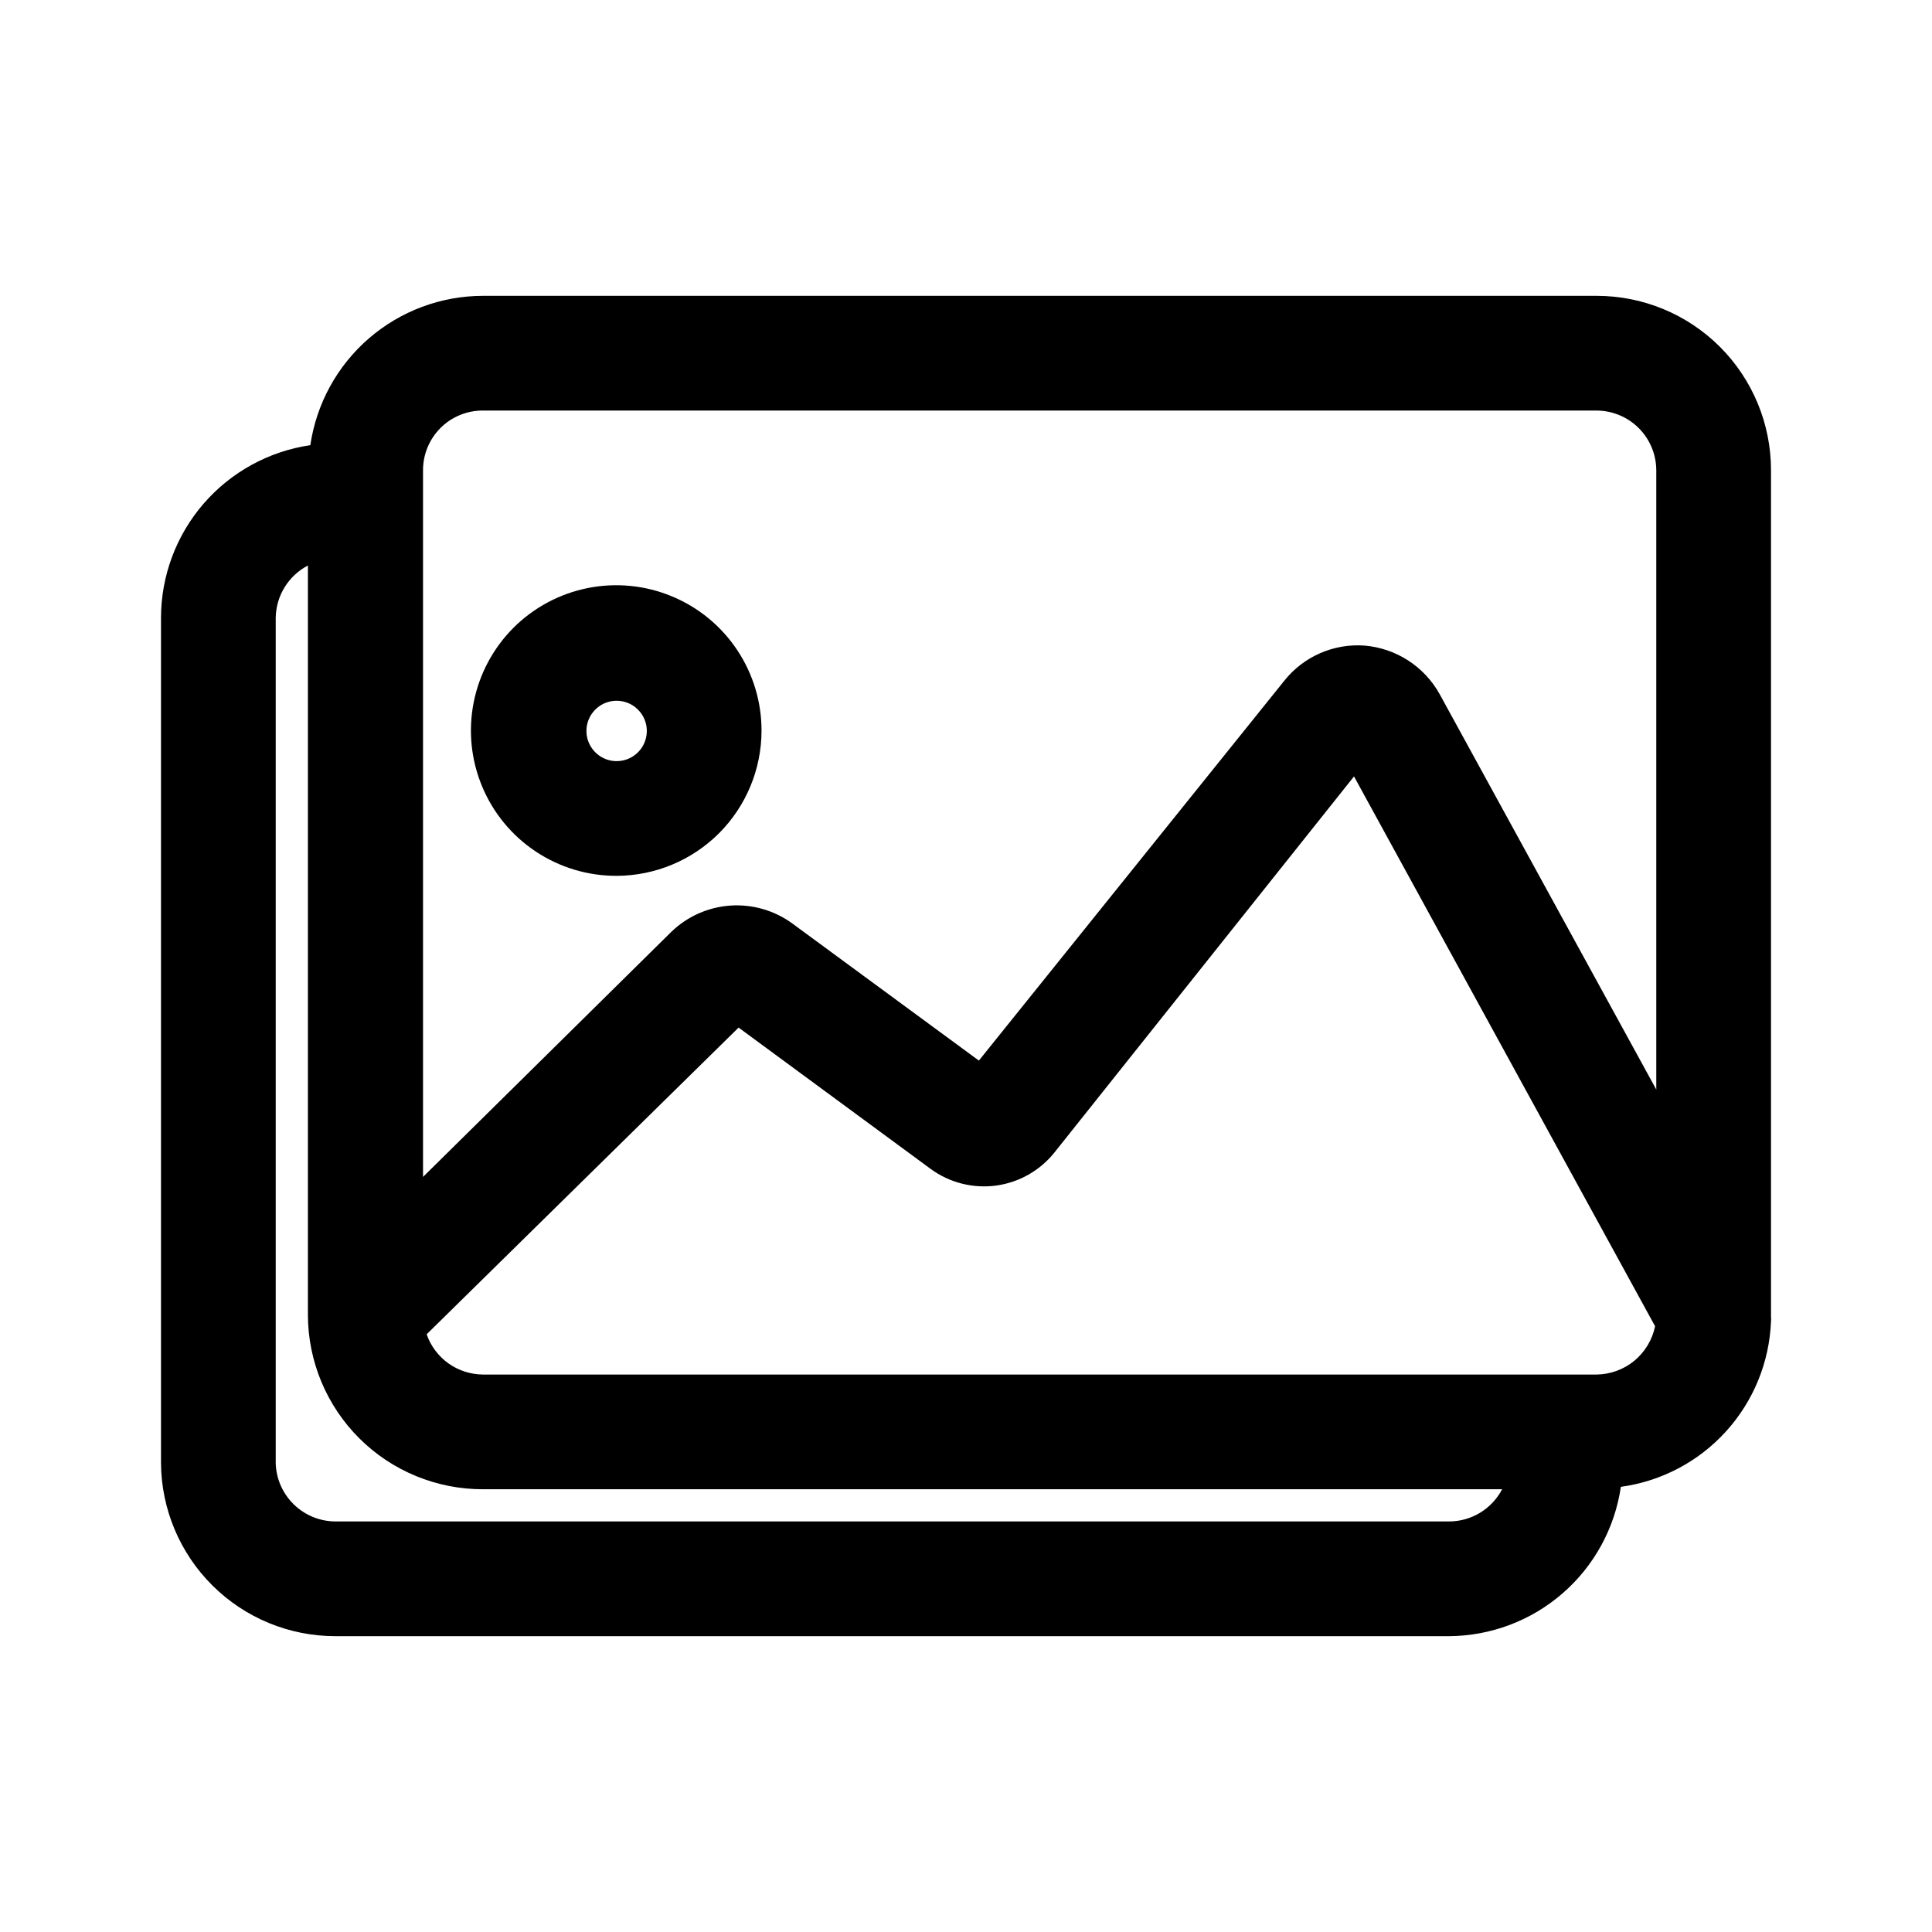 <svg width="48" height="48" viewBox="0 0 48 48" fill="none" xmlns="http://www.w3.org/2000/svg">
<path d="M44 11.68C44 10.532 43.544 9.43 42.732 8.618C41.92 7.806 40.818 7.35 39.67 7.35H12C10.959 7.351 9.953 7.726 9.165 8.407C8.378 9.088 7.861 10.03 7.71 11.06C6.68 11.211 5.738 11.728 5.057 12.515C4.376 13.303 4.001 14.309 4 15.35V36.35C4.008 37.493 4.468 38.587 5.279 39.392C6.09 40.198 7.187 40.65 8.33 40.65H36C37.038 40.644 38.039 40.267 38.822 39.586C39.606 38.906 40.119 37.967 40.27 36.94C41.276 36.802 42.2 36.315 42.882 35.563C43.564 34.812 43.96 33.844 44 32.83C44.005 32.794 44.005 32.756 44 32.72C44 32.72 44 32.72 44 32.67V11.68ZM12 10.2H39.67C40.062 10.203 40.437 10.359 40.714 10.636C40.991 10.913 41.147 11.288 41.15 11.68V27.07L35.77 17.25C35.583 16.911 35.315 16.624 34.991 16.413C34.667 16.202 34.295 16.074 33.91 16.04C33.531 16.011 33.151 16.075 32.802 16.227C32.453 16.378 32.147 16.613 31.91 16.91L24.32 26.35L19.68 22.94C19.235 22.617 18.69 22.461 18.142 22.499C17.593 22.538 17.076 22.768 16.68 23.15L10.51 29.24V11.68C10.51 11.485 10.549 11.291 10.624 11.111C10.699 10.931 10.809 10.768 10.947 10.63C11.085 10.492 11.25 10.383 11.431 10.31C11.611 10.236 11.805 10.199 12 10.2ZM36 37.8H8.33C7.943 37.797 7.573 37.645 7.297 37.374C7.021 37.104 6.86 36.736 6.85 36.35V15.35C6.854 15.081 6.93 14.819 7.071 14.59C7.212 14.361 7.412 14.174 7.65 14.05V32.67C7.651 33.24 7.765 33.804 7.984 34.33C8.204 34.856 8.524 35.334 8.928 35.736C9.332 36.138 9.811 36.457 10.338 36.673C10.865 36.89 11.43 37.001 12 37H37.32C37.194 37.241 37.004 37.443 36.772 37.584C36.539 37.725 36.272 37.8 36 37.8ZM12 34.15C11.692 34.148 11.392 34.051 11.141 33.873C10.89 33.693 10.701 33.441 10.6 33.15L18.35 25.53L23.12 29.04C23.587 29.383 24.168 29.532 24.743 29.456C25.317 29.379 25.839 29.083 26.2 28.63L33.64 19.29L41.12 32.95C41.052 33.285 40.87 33.587 40.607 33.806C40.343 34.024 40.012 34.145 39.67 34.15H12Z" fill="black"/>
<path d="M15.32 21.76C14.605 21.762 13.906 21.552 13.311 21.156C12.715 20.76 12.251 20.196 11.977 19.536C11.702 18.876 11.63 18.149 11.769 17.448C11.908 16.747 12.252 16.103 12.757 15.597C13.263 15.092 13.907 14.748 14.608 14.609C15.309 14.47 16.036 14.542 16.696 14.817C17.356 15.091 17.92 15.555 18.316 16.151C18.712 16.746 18.922 17.445 18.92 18.16C18.917 19.114 18.537 20.028 17.863 20.703C17.188 21.377 16.274 21.757 15.32 21.76ZM15.32 17.41C15.172 17.41 15.027 17.454 14.903 17.536C14.78 17.619 14.684 17.736 14.627 17.873C14.57 18.01 14.556 18.161 14.584 18.306C14.613 18.452 14.685 18.585 14.79 18.69C14.895 18.795 15.028 18.867 15.174 18.896C15.319 18.924 15.47 18.91 15.607 18.853C15.744 18.796 15.861 18.7 15.944 18.577C16.026 18.453 16.07 18.308 16.07 18.16C16.07 17.961 15.991 17.77 15.85 17.63C15.71 17.489 15.519 17.41 15.32 17.41Z" fill="black"/>
</svg>
